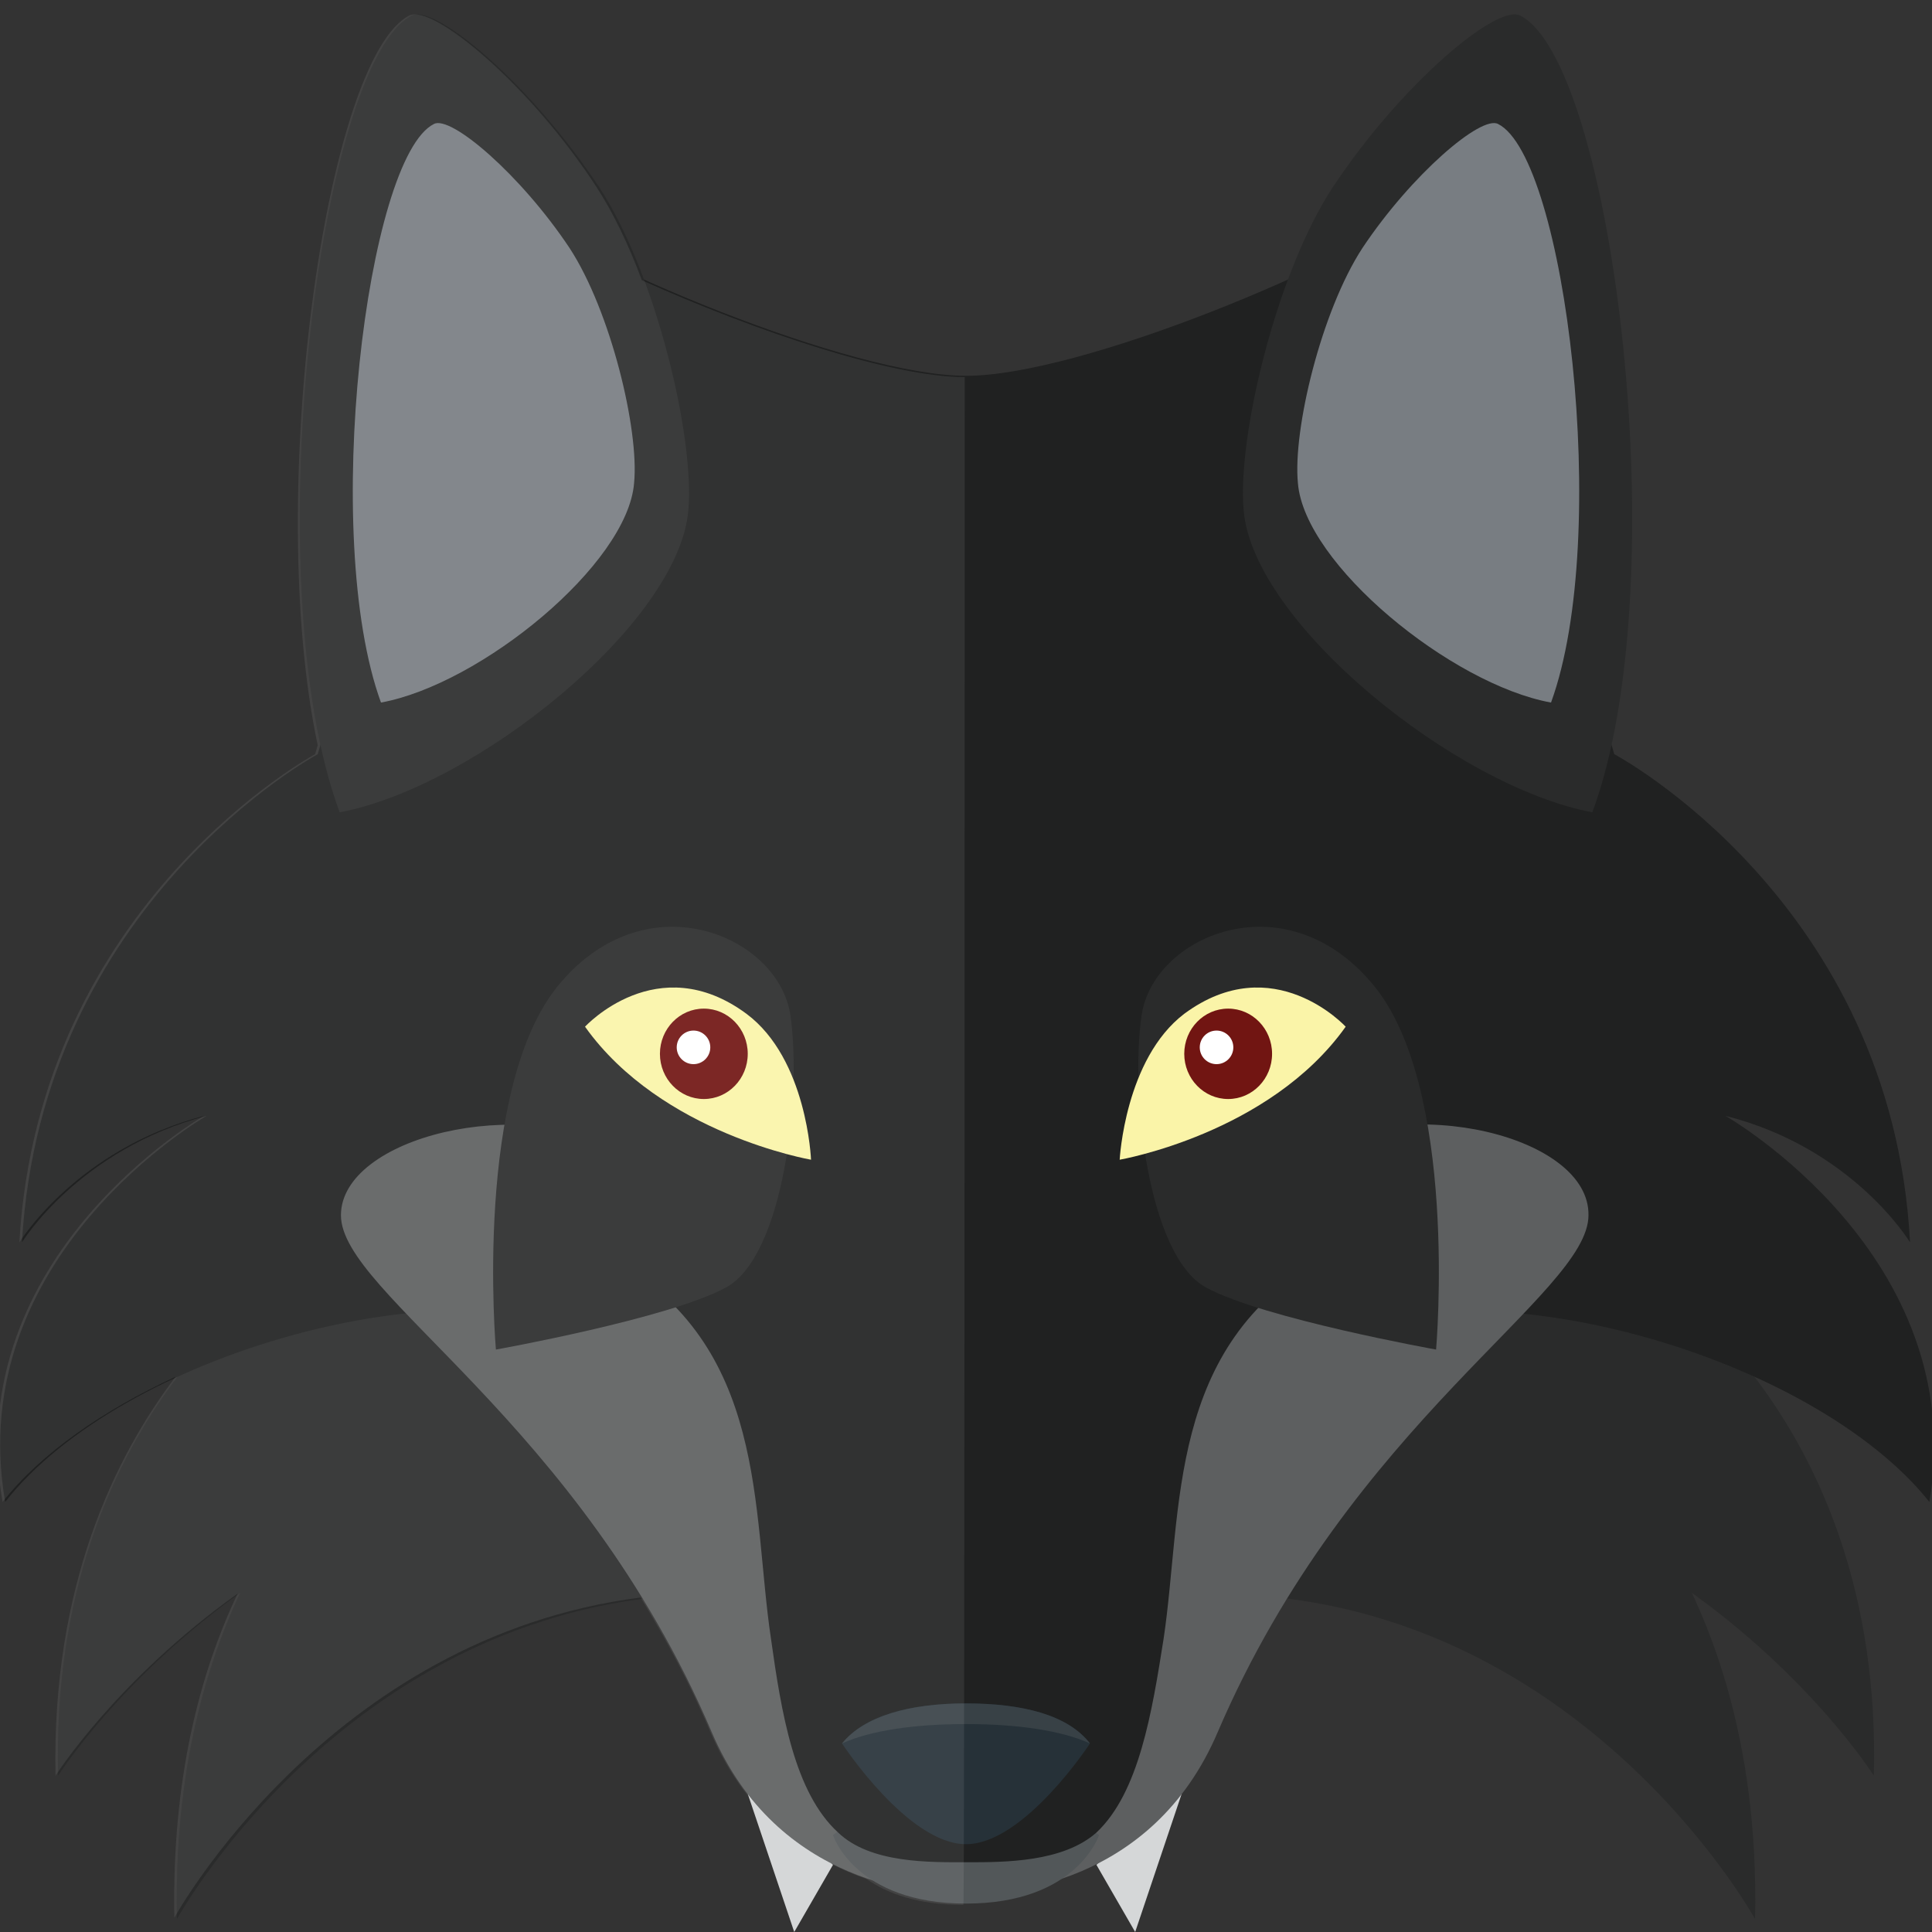 <?xml version="1.0" encoding="utf-8"?>
<!-- Generator: Adobe Illustrator 23.0.1, SVG Export Plug-In . SVG Version: 6.00 Build 0)  -->
<svg version="1.1" id="Capa_1" xmlns="http://www.w3.org/2000/svg" xmlns:xlink="http://www.w3.org/1999/xlink" x="0px" y="0px"
	 viewBox="0 0 149.6 149.6" style="enable-background:new 0 0 149.6 149.6;" xml:space="preserve">
<rect x="0" y="0" width="149.6" height="149.6" fill="#333333" stroke="none"/>
<style type="text/css">
	.st0{fill:#D5D7D8;}
	.st1{fill:#2A2B2B;}
	.st2{fill:#202121;}
	.st3{fill:#787D82;}
	.st4{fill:#5D5F60;}
	.st5{fill:#525759;}
	.st6{fill:#FAF4A8;}
	.st7{fill:#711512;}
	.st8{fill:#FFFFFF;}
	.st9{fill:#263138;}
	.st10{opacity:0.8;fill:#3C454A;enable-background:new    ;}
	.st11{opacity:8.000000e-02;fill:#FFFFFF;enable-background:new    ;}
</style>
<path class="st0" d="M57.9,138.9l3.6,10.7l3-5.2C64.5,144.4,62.2,142.1,57.9,138.9z"/>
<path class="st0" d="M91.5,138.9l-3.6,10.7l-3-5.2C84.9,144.4,87.2,142.1,91.5,138.9z"/>
<g>
	<g>
		<g>
			<path class="st1" d="M120.5,109.6c0,0,16,11,15.4,39c0,0-16.7-30.4-50.8-24.4C85.2,124.1,92.5,104.2,120.5,109.6z"/>
			<path class="st1" d="M29.1,109.6c0,0-16,11-15.4,39c0,0,16.7-30.4,50.8-24.4C64.4,124.1,57.1,104.2,29.1,109.6z"/>
		</g>
		<g>
			<path class="st1" d="M127.4,98.5c0,0,18.4,11,17.7,39c0,0-19.2-30.4-58.4-24.4C86.7,113.1,95.2,93.2,127.4,98.5z"/>
			<path class="st1" d="M22.2,98.5c0,0-18.4,11-17.7,39c0,0,19.2-30.4,58.4-24.4C62.8,113.1,54.4,93.2,22.2,98.5z"/>
		</g>
		<path class="st2" d="M133.6,86.4c9.9,2.5,14.3,9.8,14.3,9.8C146.5,69.8,125,58.4,125,58.4l-12.8-43.5c-8,5.7-28.6,14.2-37.4,14.2
			s-29.4-8.5-37.4-14.2L24.6,58.4c0,0-21.4,11.5-22.9,37.8c0,0,4.4-7.2,14.3-9.8c0,0-18.9,10.8-15.6,29.9
			c9-11.5,34.7-18.7,46.9-12.7c12.2,5.9,10.9,17,12.4,25.7c0.8,4.9,1.8,10.3,5.2,13c2.5,2,7.1,2,10,2s7.4,0,10-2
			c3.3-2.7,4.3-8.1,5.2-13c1.5-8.7,0.2-19.7,12.4-25.7c12.2-5.9,37.8,1.3,46.9,12.7C152.6,97.2,133.6,86.4,133.6,86.4z"/>
		<g>
			<g>
				<g>
					<g>
						<path class="st1" d="M31.9,1.2c1.8-0.9,9.2,5.3,14.5,13.3c4.4,6.7,7.4,19.4,6.9,25c-0.7,8.7-16.4,21.4-27,23.4
							C19.7,45.1,24.7,4.8,31.9,1.2z"/>
					</g>
				</g>
				<g>
					<g>
						<path class="st3" d="M33.6,9.6c1.3-0.7,6.7,3.9,10.5,9.6c3.2,4.9,5.4,14.1,5,18.2c-0.5,6.3-11.9,15.6-19.6,17
							C24.8,41.5,28.4,12.2,33.6,9.6z"/>
					</g>
				</g>
			</g>
			<g>
				<g>
					<g>
						<path class="st1" d="M117.7,1.2c-1.8-0.9-9.2,5.3-14.5,13.3c-4.4,6.7-7.4,19.4-6.9,25c0.7,8.7,16.4,21.4,27,23.4
							C129.9,45.1,124.9,4.8,117.7,1.2z"/>
					</g>
				</g>
				<g>
					<g>
						<path class="st3" d="M116,9.6c-1.3-0.7-6.7,3.9-10.5,9.6c-3.2,4.9-5.4,14.1-5,18.2c0.5,6.3,11.9,15.6,19.6,17
							C124.8,41.5,121.2,12.2,116,9.6z"/>
					</g>
				</g>
			</g>
		</g>
		<path class="st4" d="M101,89.2v9.9H74.8l0,0H48.5v-9.9c-8.2-4.6-22.1-1.1-22.1,4.9c0,6.1,18.4,15.9,28.7,40
			c5.1,12,16.6,12.6,19.5,12.6l0,0h0.1h0.1l0,0c2.9,0,14.4-0.6,19.5-12.6c10.3-24,28.7-33.9,28.7-40C123.1,88,109.2,84.6,101,89.2z"
			/>
		<path class="st5" d="M74.8,134l-10.3,8.1c0,0,1.7,5.3,10.3,5.3s10.3-5.3,10.3-5.3L74.8,134z"/>
		<path class="st2" d="M47.3,97.4c12.2,6.8,10.9,19.5,12.4,29.5c0.8,5.7,1.8,11.9,5.2,15c2.5,2.4,7.1,2.3,10,2.3s7.4,0,10-2.3
			c3.3-3.1,4.3-9.3,5.2-15c1.5-10,0.2-22.7,12.4-29.5C114.5,90.6,35.1,90.6,47.3,97.4z"/>
		<g>
			<path class="st1" d="M111.2,104.5c0,0,1.8-20.5-5-28.4c-6.8-8-16.9-3.6-17.8,2.5s0.5,18.7,5,21.1
				C97.8,102.1,111.2,104.5,111.2,104.5z"/>
			<path class="st1" d="M38.4,104.5c0,0-1.8-20.5,5-28.4c6.8-8,16.9-3.6,17.8,2.5c0.9,6.1-0.5,18.7-5,21.1
				C51.8,102.1,38.4,104.5,38.4,104.5z"/>
		</g>
		<g>
			<g>
				<path class="st6" d="M86.7,89.8c0,0,11.6-2,17.5-10.3c0,0-5.6-6.1-12.5-1C87.1,82,86.7,89.8,86.7,89.8z"/>
				<g>
					<ellipse class="st7" cx="95.1" cy="81.6" rx="3.4" ry="3.5"/>
					<ellipse class="st8" cx="94.2" cy="81.1" rx="1.3" ry="1.3"/>
				</g>
			</g>
			<g>
				<path class="st6" d="M62.8,89.8c0,0-11.6-2-17.5-10.3c0,0,5.6-6.1,12.5-1C62.5,82,62.8,89.8,62.8,89.8z"/>
				<g>
					<ellipse class="st7" cx="54.5" cy="81.6" rx="3.4" ry="3.5"/>
					<ellipse class="st8" cx="53.7" cy="81.1" rx="1.3" ry="1.3"/>
				</g>
			</g>
		</g>
		<path class="st9" d="M74.8,131.9c-4.5,0-7.9,1-9.6,3.1c0,0,5.1,7.8,9.6,7.8s9.6-7.8,9.6-7.8C82.7,132.8,79.2,131.9,74.8,131.9z"/>
		<path class="st10" d="M74.8,133.5c4,0,7.4,0.5,9.6,1.5l0,0c-1.7-2.2-5.2-3.1-9.6-3.1s-7.9,1-9.6,3.1l0,0
			C67.4,134,70.8,133.5,74.8,133.5z"/>
	</g>
	<path class="st11" d="M74.7,29.2c-5.6,0-16.1-3.5-25-7.5c-1-2.7-2.2-5.2-3.5-7.2C41,6.5,33.5,0.3,31.7,1.2
		c-6.5,3.3-11.2,37.2-7.1,56.5l-0.2,0.7c0,0-21.4,11.5-22.9,37.8c0,0,4.4-7.2,14.3-9.8c0,0-18.9,10.8-15.6,29.9
		c3-3.8,7.8-7.1,13.4-9.7c-4.7,6.2-9.6,16.2-9.3,30.9c0,0,4.7-7.4,14.1-14.1c-2.9,6.1-5.1,14.3-4.9,25.1c0,0,11.9-21.7,36.1-24.8
		c1.9,3.1,3.8,6.6,5.4,10.4c2.9,6.8,7.9,9.9,12.1,11.4c1.6,1.1,3.9,2,7.5,2C74.7,147.5,74.7,29.2,74.7,29.2z"/>
</g>
</svg>
